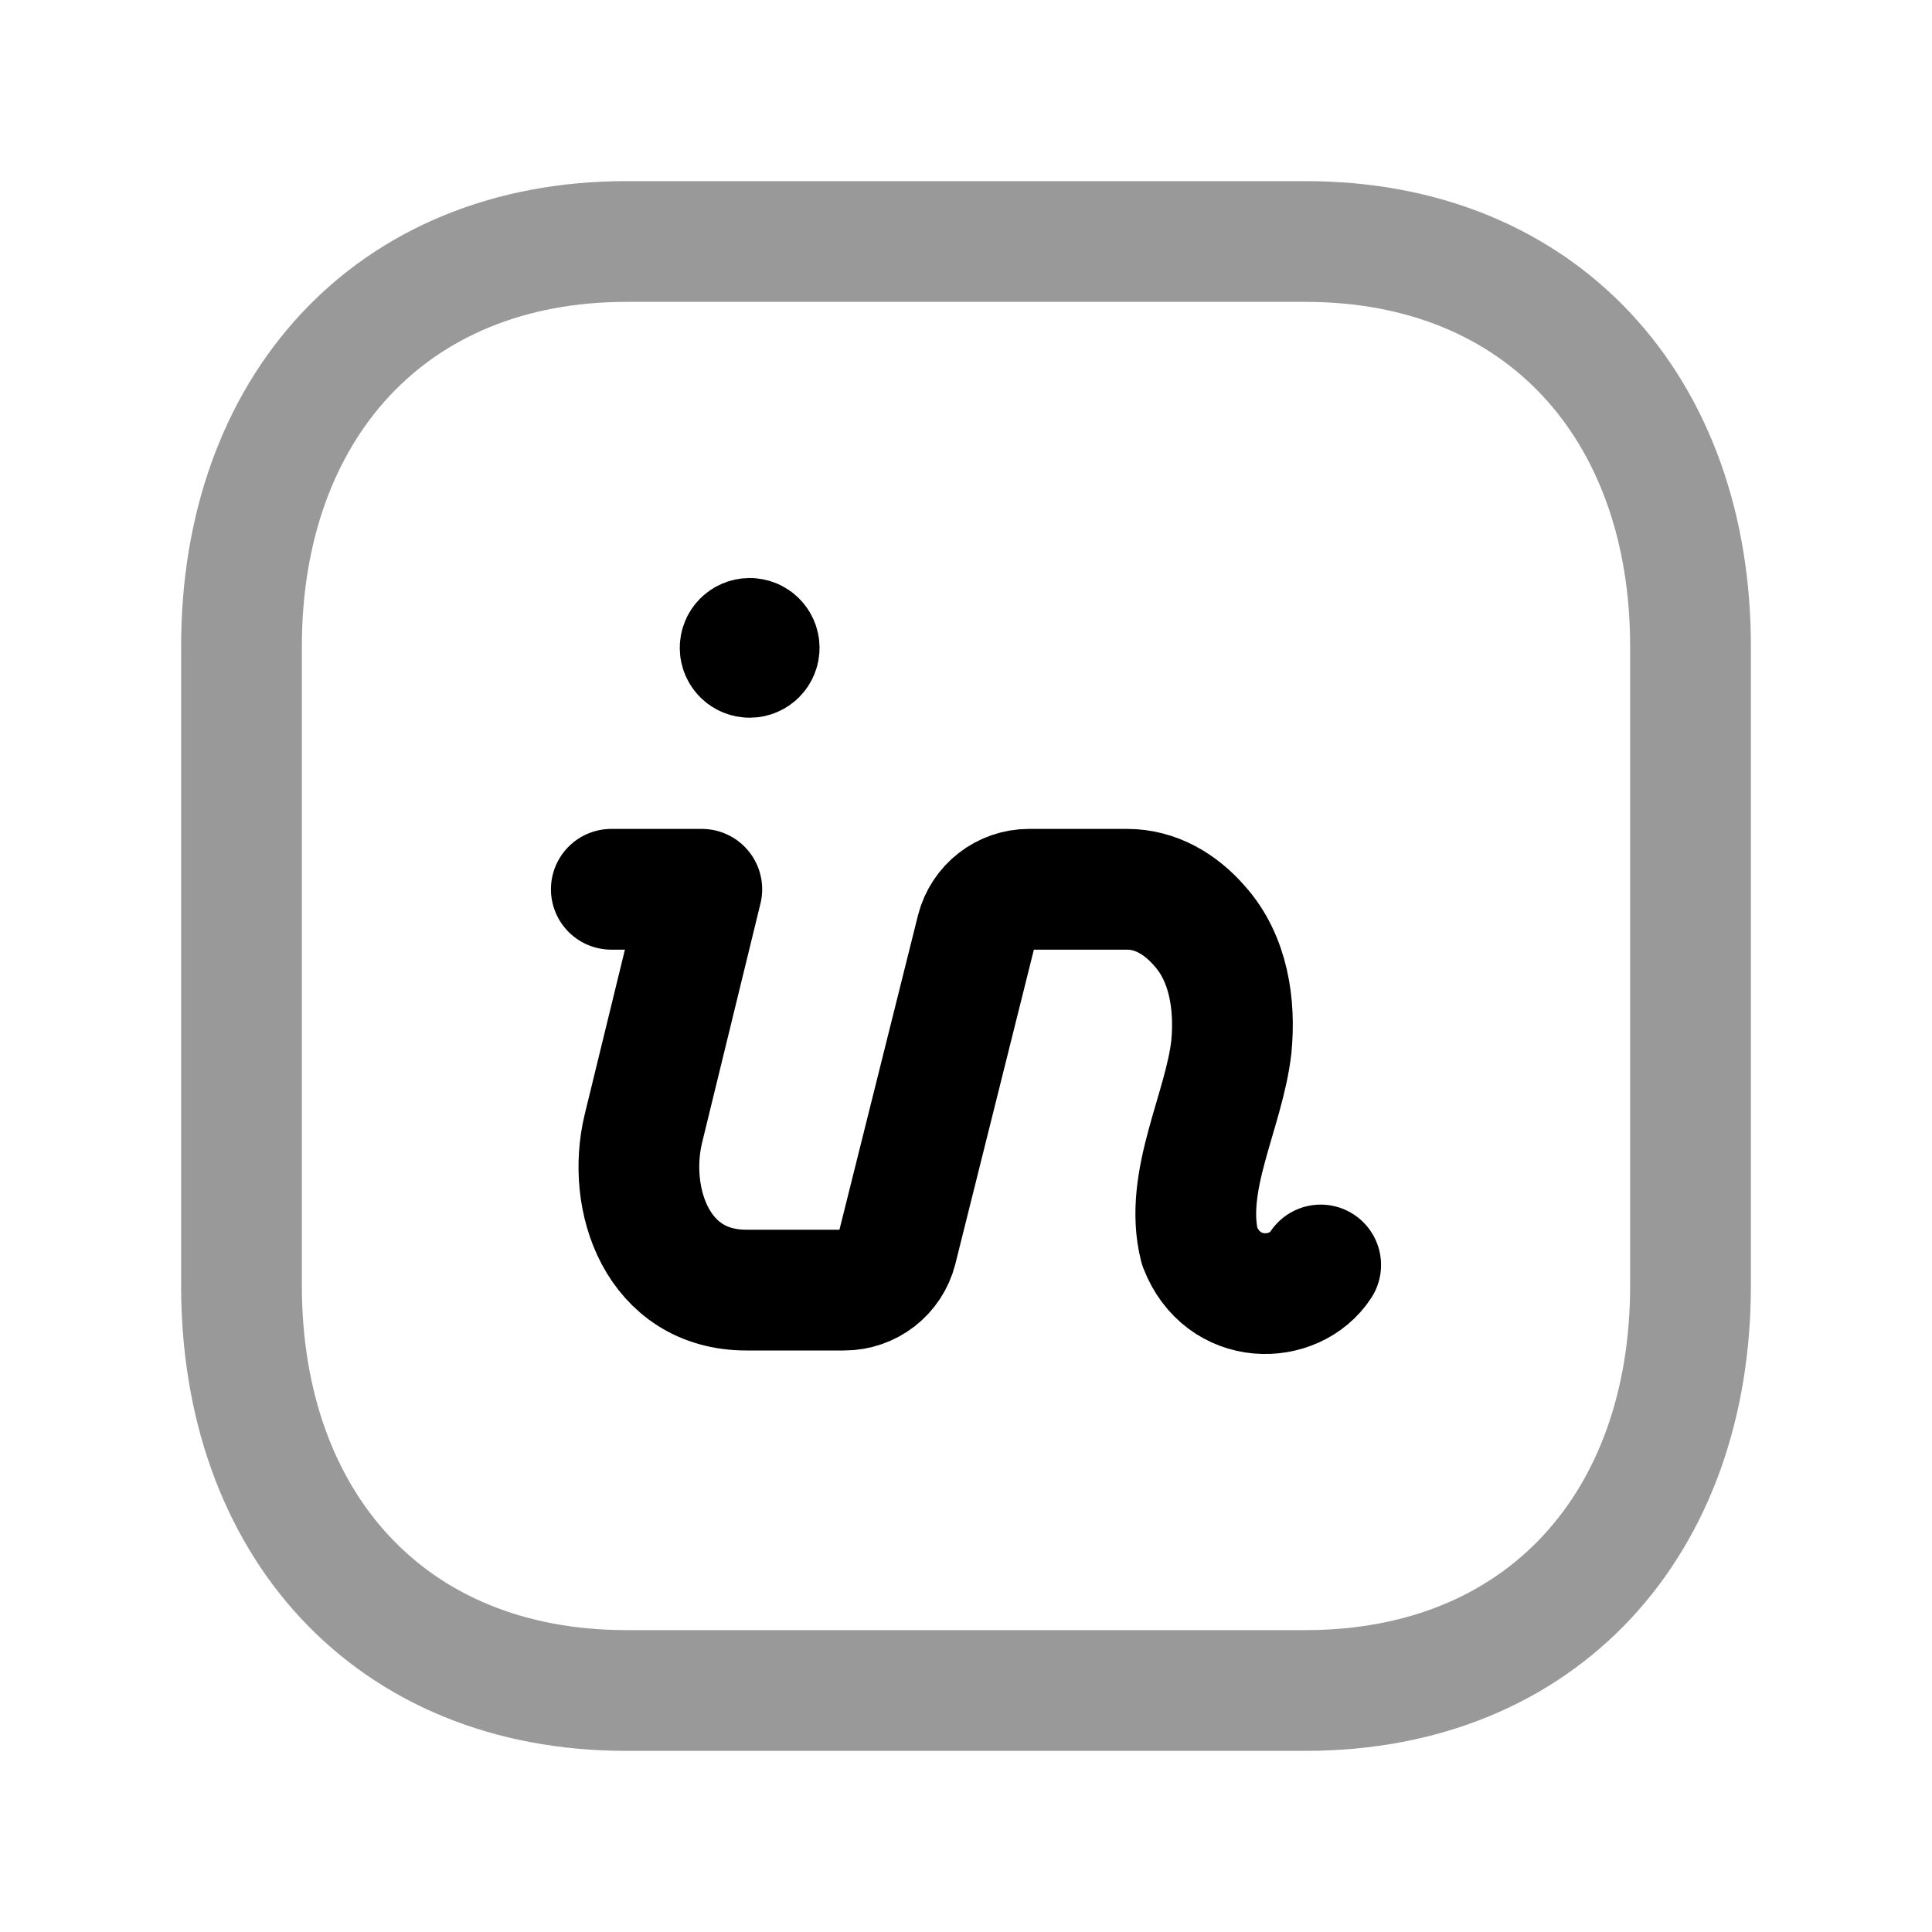 <svg width="24" height="24" viewBox="0 0 24 24" fill="none" xmlns="http://www.w3.org/2000/svg">
<path opacity="0.4" fill-rule="evenodd" clip-rule="evenodd" d="M16.217 3H7.782C4.843 3 3 5.081 3 8.026V15.974C3 18.919 4.834 21 7.782 21H16.216C19.165 21 21 18.919 21 15.974V8.026C21 5.081 19.165 3 16.217 3Z" stroke="black" stroke-width="1.5" stroke-linecap="round" stroke-linejoin="round"/>
<path d="M7.594 11.047H8.718C8.718 11.047 8.234 13.026 7.993 14.017C7.779 14.899 8.166 16.026 9.269 16.026H10.488C10.795 16.026 11.064 15.818 11.14 15.52L12.131 11.553C12.207 11.255 12.476 11.047 12.783 11.047H14.002C14.354 11.047 14.665 11.229 14.902 11.503C15.265 11.907 15.347 12.485 15.296 13.007C15.205 13.805 14.699 14.675 14.902 15.482C15.189 16.231 16.079 16.214 16.406 15.714" stroke="black" stroke-width="1.5" stroke-linecap="round" stroke-linejoin="round"/>
<path d="M9.313 8.042V8.071M9.431 8.048C9.431 8.113 9.378 8.166 9.313 8.166C9.247 8.166 9.194 8.113 9.194 8.048C9.194 7.983 9.247 7.93 9.313 7.93C9.378 7.93 9.431 7.983 9.431 8.048Z" stroke="black" stroke-width="1.5" stroke-linecap="round" stroke-linejoin="round"/>
</svg>